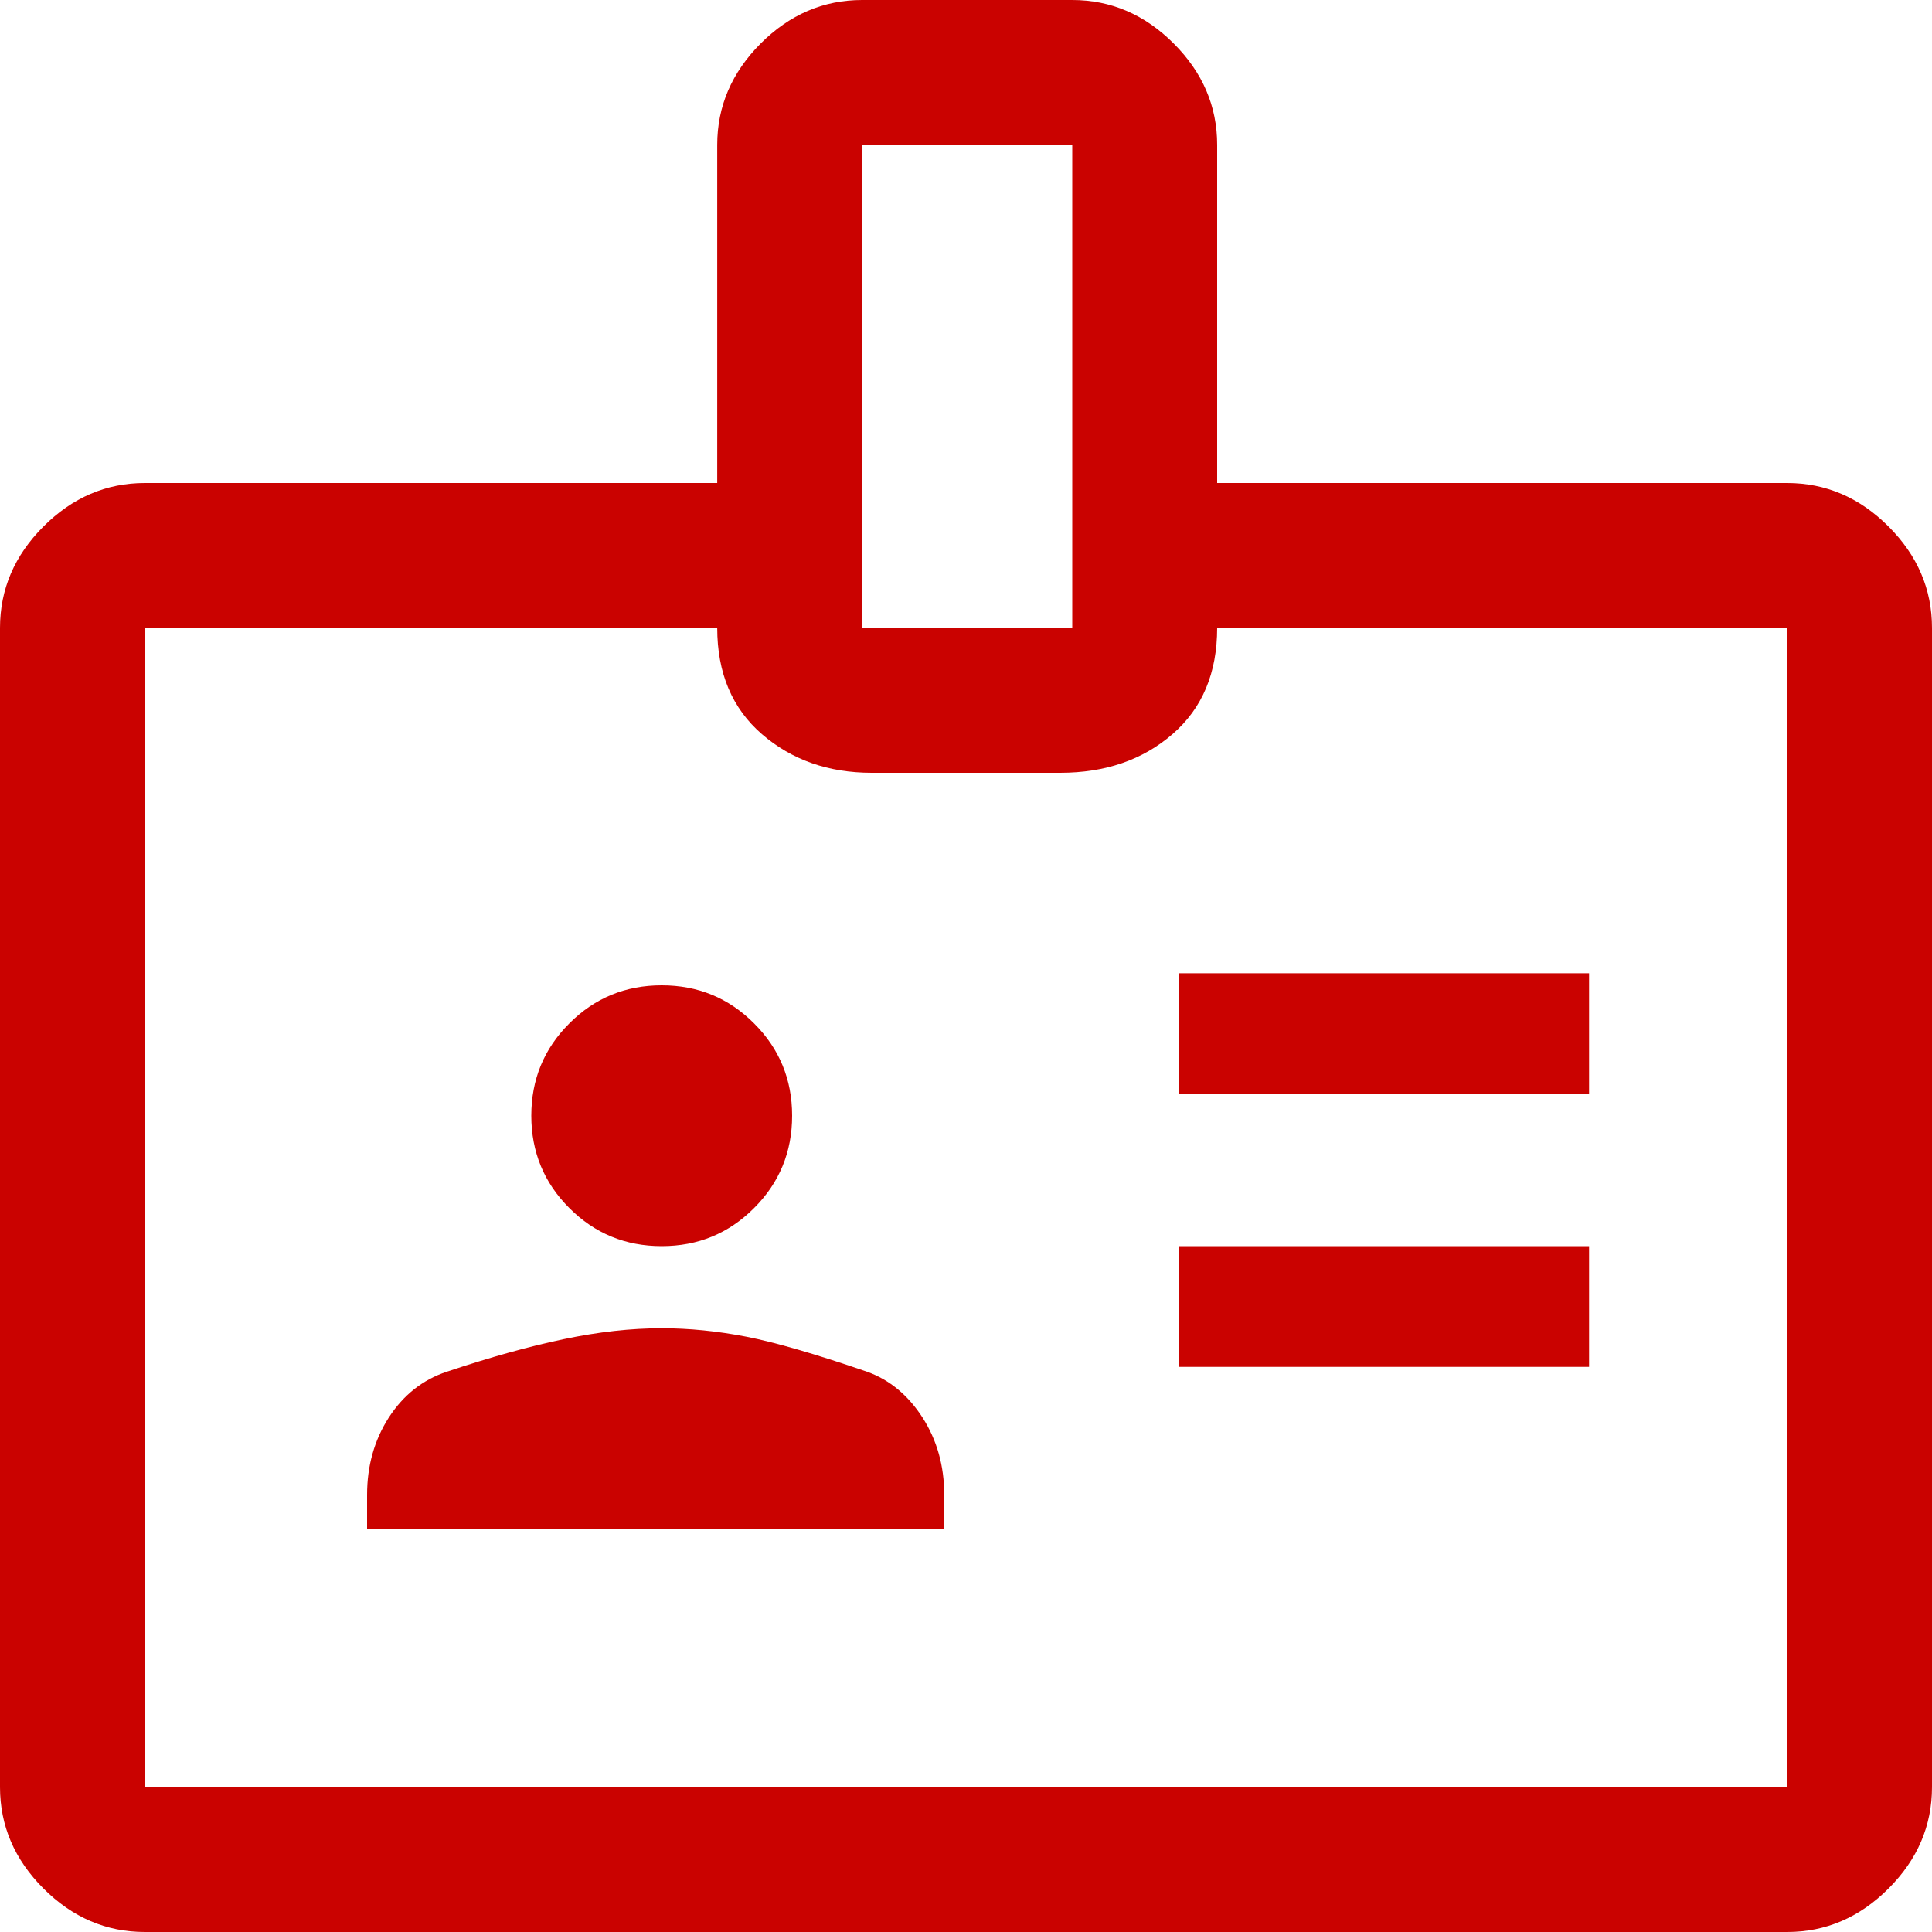 <svg width="30" height="30" viewBox="0 0 30 30" fill="none" xmlns="http://www.w3.org/2000/svg">
<path d="M2.25 30C1.65 30 1.125 29.775 0.675 29.325C0.225 28.875 0 28.35 0 27.75V9.75C0 9.15 0.225 8.625 0.675 8.175C1.125 7.725 1.65 7.5 2.25 7.5H11.137V2.25C11.137 1.65 11.363 1.125 11.812 0.675C12.262 0.225 12.787 0 13.387 0H16.65C17.25 0 17.775 0.225 18.225 0.675C18.675 1.125 18.9 1.65 18.9 2.25V7.5H27.75C28.35 7.5 28.875 7.725 29.325 8.175C29.775 8.625 30 9.15 30 9.75V27.75C30 28.35 29.775 28.875 29.325 29.325C28.875 29.775 28.35 30 27.75 30H2.25ZM2.25 27.75H27.75V9.75H18.9C18.9 10.45 18.669 11 18.206 11.4C17.744 11.8 17.163 12 16.462 12H13.537C12.863 12 12.294 11.8 11.831 11.4C11.369 11 11.137 10.45 11.137 9.75H2.25V27.75ZM5.7 23.738H14.662V23.212C14.662 22.762 14.55 22.363 14.325 22.012C14.1 21.663 13.812 21.425 13.463 21.3C12.662 21.025 12.037 20.844 11.588 20.756C11.137 20.669 10.7 20.625 10.275 20.625C9.8 20.625 9.294 20.681 8.756 20.794C8.219 20.906 7.612 21.075 6.938 21.3C6.562 21.425 6.263 21.663 6.037 22.012C5.812 22.363 5.7 22.762 5.7 23.212V23.738ZM18.3 21.225H24.675V19.35H18.3V21.225ZM10.275 19.35C10.838 19.35 11.316 19.153 11.709 18.759C12.103 18.366 12.3 17.887 12.3 17.325C12.3 16.762 12.103 16.284 11.709 15.891C11.316 15.497 10.838 15.3 10.275 15.3C9.713 15.3 9.234 15.497 8.841 15.891C8.447 16.284 8.25 16.762 8.25 17.325C8.25 17.887 8.447 18.366 8.841 18.759C9.234 19.153 9.713 19.35 10.275 19.35ZM18.3 16.988H24.675V15.113H18.3V16.988ZM13.387 9.75H16.65V2.25H13.387V9.75Z" fill="#CA0200"/>
</svg>
